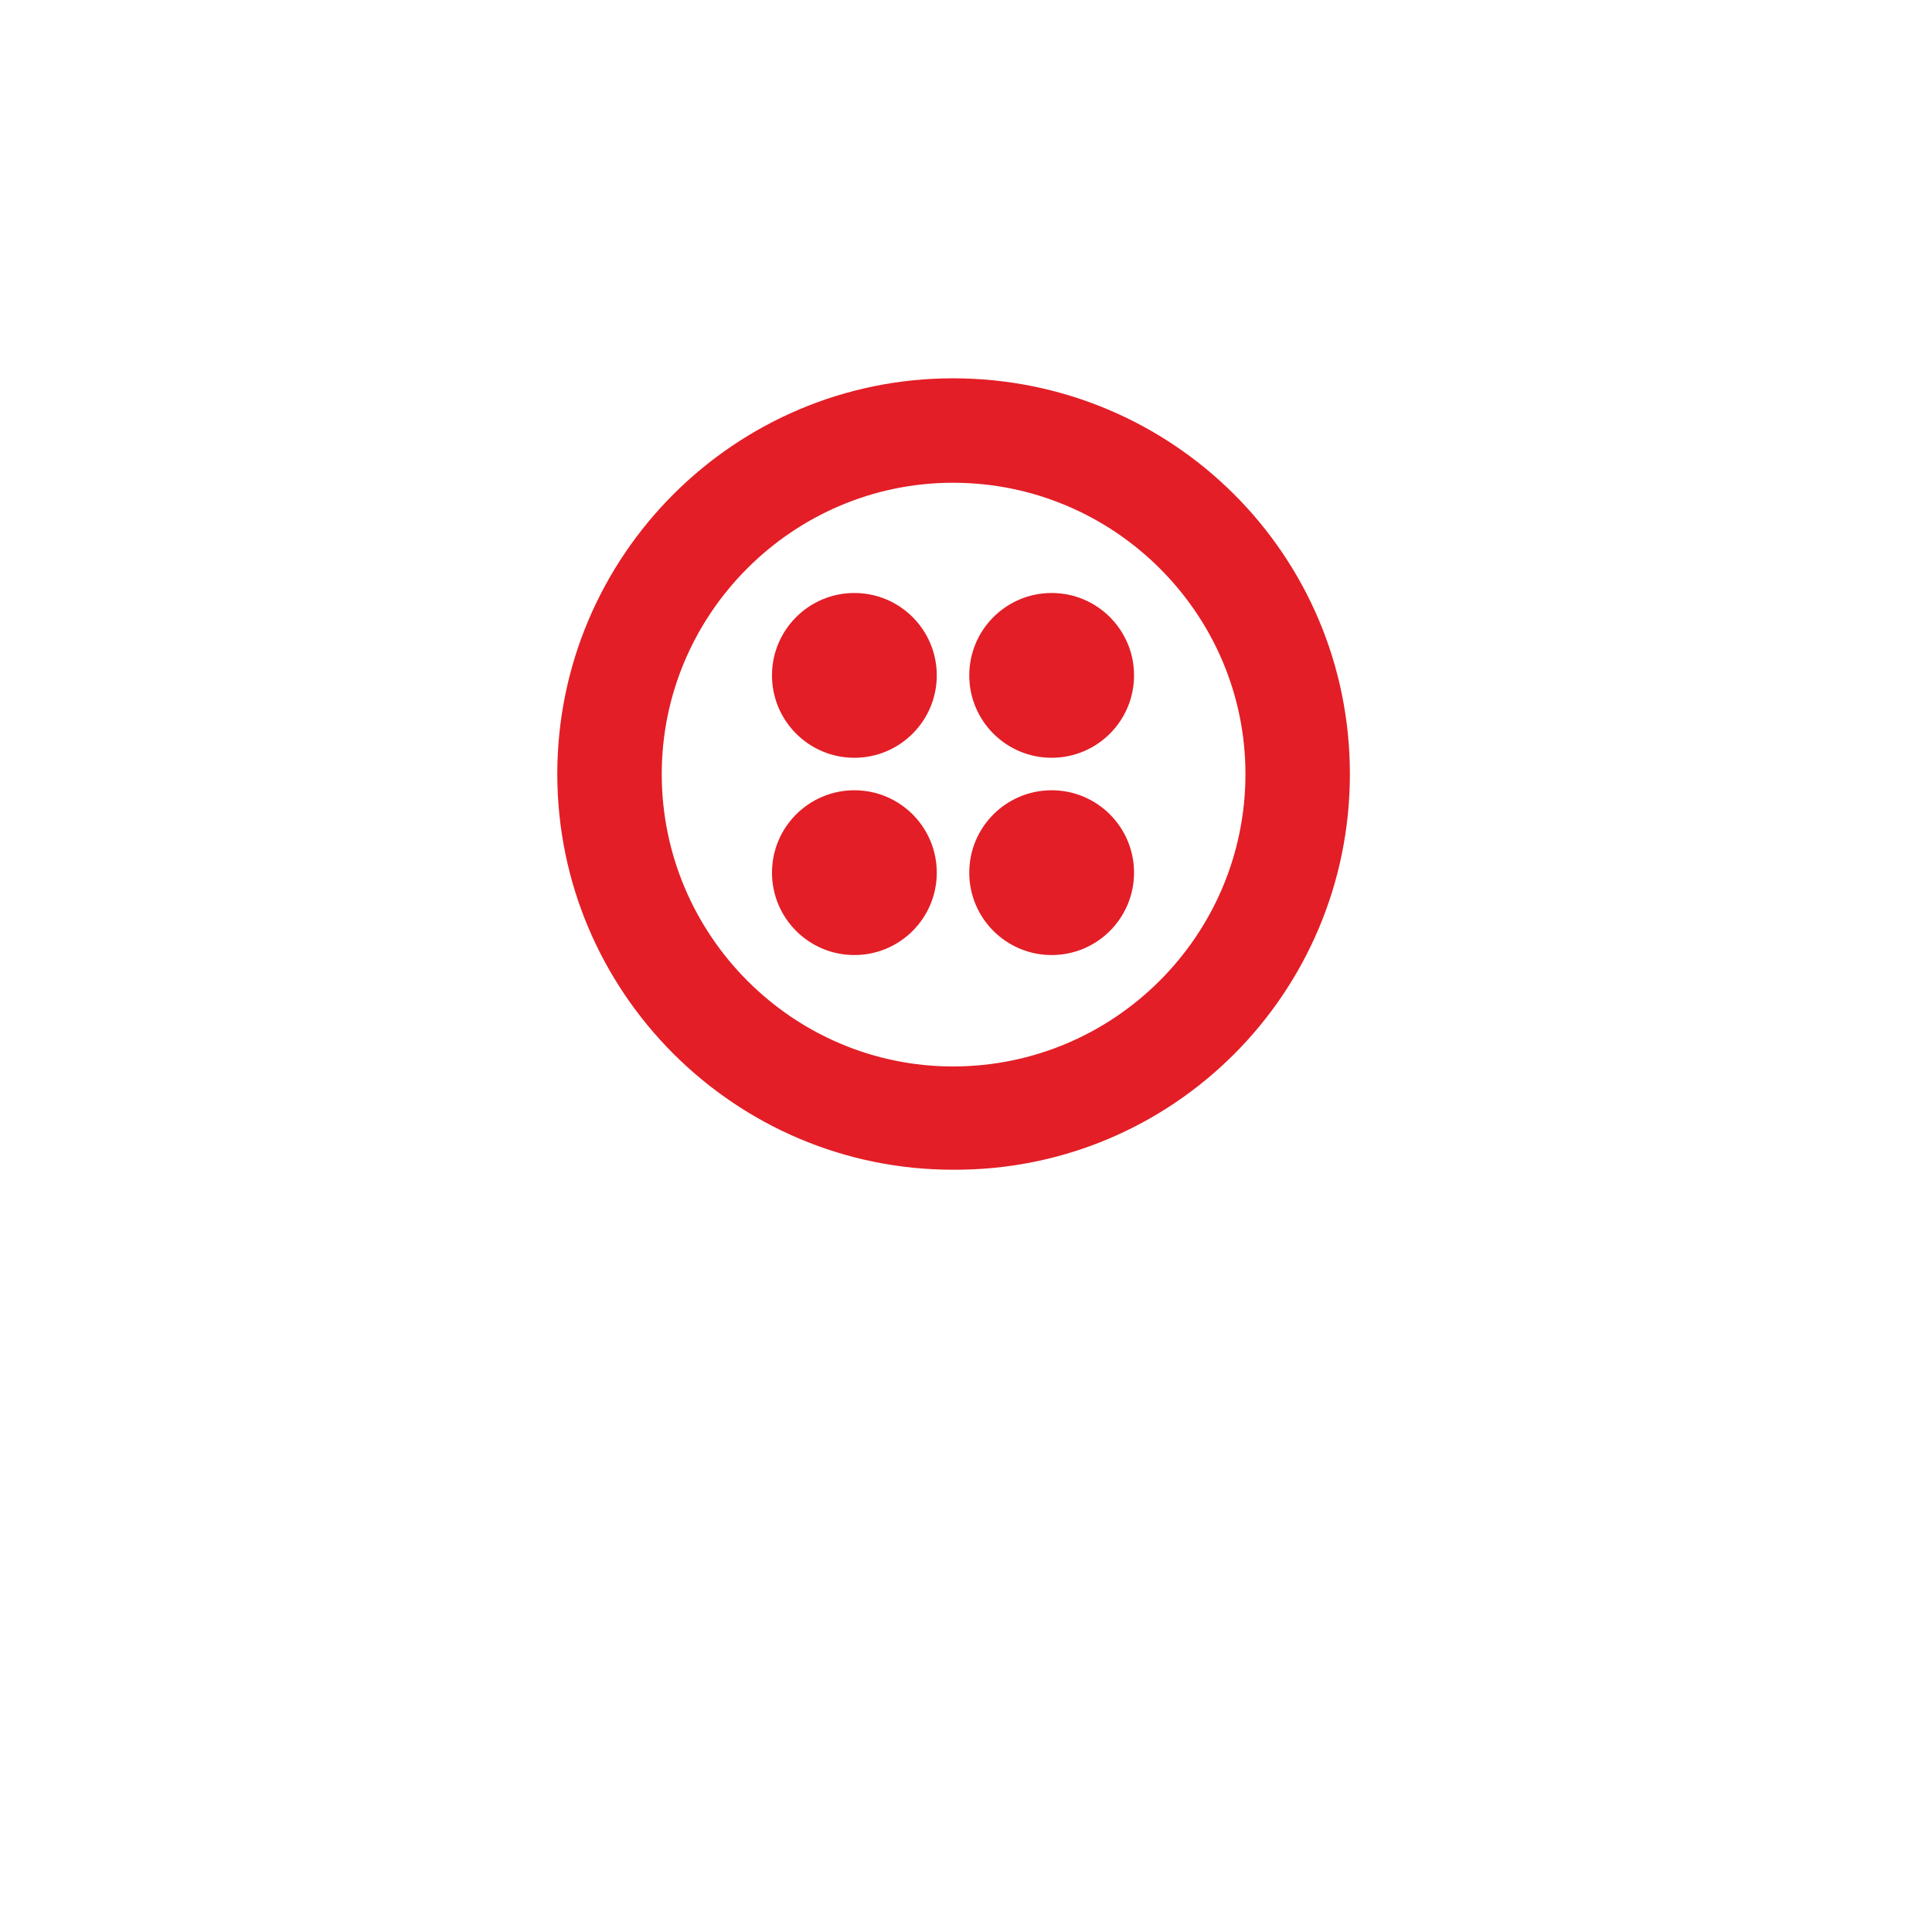 <svg xmlns="http://www.w3.org/2000/svg" width="64" height="64" class="icon" viewBox="-45 15 156 65">
    <g transform="matrix(.937 0 0 .937 0 .047)" fill="#e31e26">
        <path d="M34.1 0C15.3 0 0 15.3 0 34.1s15.3 34.1 34.1 34.1C53 68.3 68.3 53 68.3 34.1S53 0 34.1 0zm0 59.3C20.3 59.3 9 48 9 34.1 9 20.3 20.3 9 34.1 9 48 9 59.3 20.3 59.3 34.1 59.3 48 48 59.3 34.1 59.3z"/>
        <circle cx="42.6" cy="25.6" r="7.1"/>
        <circle cx="42.6" cy="42.6" r="7.1"/>
        <circle cx="25.6" cy="42.6" r="7.1"/>
        <circle cx="25.6" cy="25.6" r="7.1"/>
    </g>
</svg>